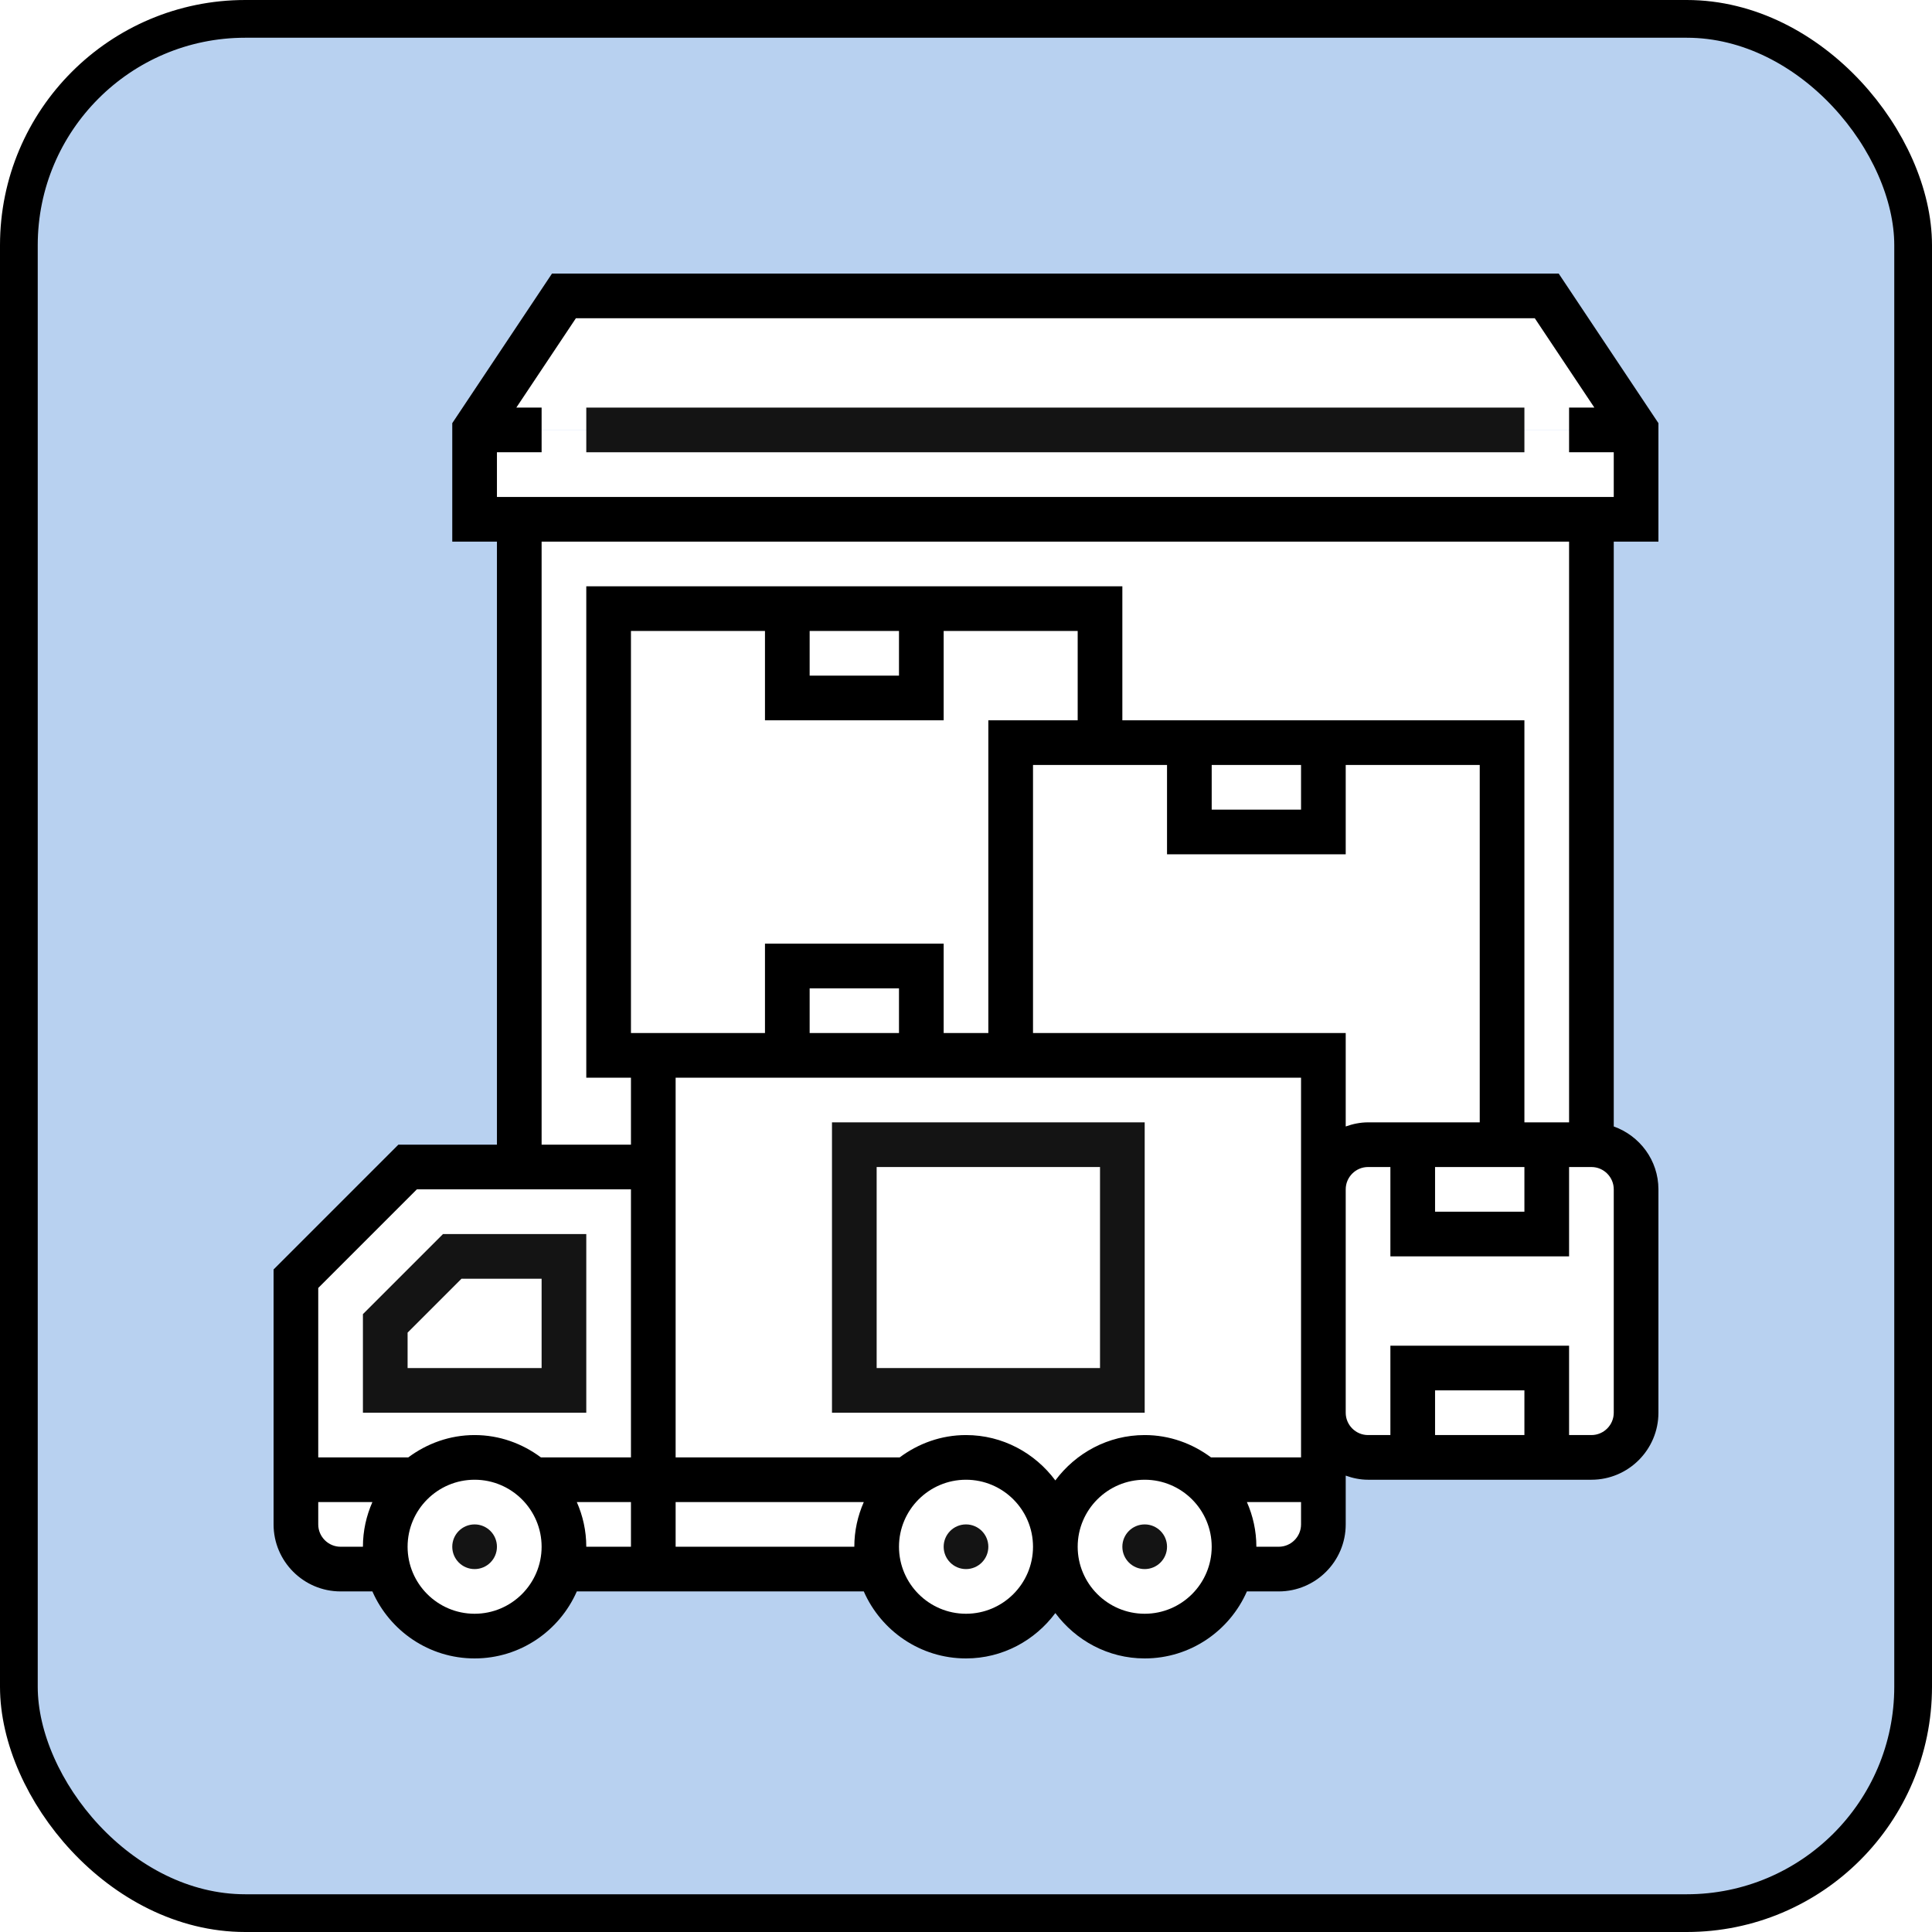 <svg width="1024" height="1024" viewBox="0 0 1024 1024" fill="none" xmlns="http://www.w3.org/2000/svg">
<rect width="1024" height="1024" fill="white"/>
<rect x="10" y="10" width="1004" height="1004" rx="120" fill="#B8D1F0" stroke="black" stroke-width="20"/>
<path d="M819.806 156.839L867.161 227.871H251.548L298.903 156.839H819.806Z" fill="white"/>
<path d="M867.161 227.871V275.226H251.548V227.871H867.161Z" fill="white"/>
<path d="M843.484 275.226V606.71H796.129V393.613H583.032V322.581H322.581V559.355H346.258V618.548H275.226V275.226H843.484Z" fill="white"/>
<path d="M701.419 748.774V784.29H637.965C629.676 776.949 618.664 772.452 606.71 772.452C580.547 772.452 559.355 793.643 559.355 819.806C559.355 793.643 538.163 772.452 512 772.452C500.046 772.452 489.149 776.949 480.744 784.29H346.258V559.355H701.419V748.774Z" fill="white"/>
<path d="M251.548 772.452C239.594 772.452 228.698 776.949 220.293 784.29H156.839V677.742L216.032 618.548H346.258V784.29H282.804C274.515 776.949 263.503 772.452 251.548 772.452Z" fill="white"/>
<path d="M583.032 322.581V393.613H535.677V559.355H488.323V512H417.29V559.355H322.581V322.581H417.29V369.936H488.323V322.581H583.032Z" fill="white"/>
<path d="M417.29 512H488.323V559.355H417.29V512Z" fill="white"/>
<path d="M417.29 322.581H488.323V369.936H417.29V322.581Z" fill="white"/>
<path d="M796.129 393.613V606.71H725.097C712.073 606.71 701.419 617.363 701.419 630.387V559.355H535.677V393.613H630.387V440.968H701.419V393.613H796.129Z" fill="white"/>
<path d="M630.387 393.613H701.419V440.968H630.387V393.613Z" fill="white"/>
<path d="M843.484 606.71C856.508 606.71 867.161 617.363 867.161 630.387V748.774C867.161 761.798 856.508 772.452 843.484 772.452H819.806V725.097H748.774V772.452H725.097C712.073 772.452 701.419 761.798 701.419 748.774V630.387C701.419 617.363 712.073 606.71 725.097 606.71H748.774V654.065H819.806V606.71H843.484Z" fill="white"/>
<path d="M819.806 606.71V654.065H748.774V606.71H819.806Z" fill="white"/>
<path d="M748.774 725.097H819.806V772.452H748.774V725.097Z" fill="white"/>
<path d="M701.419 807.968C701.419 820.992 690.766 831.645 677.742 831.645H654.064L652.642 831.293C653.59 827.622 654.064 823.83 654.064 819.807C654.064 805.598 647.793 792.932 637.965 784.29H701.419V807.968Z" fill="white"/>
<path d="M480.744 784.29H282.804C292.631 792.932 298.903 805.598 298.903 819.807C298.903 823.714 298.429 827.622 297.481 831.293L298.903 831.645H464.645L466.067 831.293C465.119 827.622 464.645 823.83 464.645 819.807C464.645 805.598 470.917 792.932 480.744 784.29Z" fill="white"/>
<path d="M180.516 831.645C167.492 831.645 156.839 820.992 156.839 807.968V784.29H220.293C210.466 792.932 204.194 805.598 204.194 819.807C204.194 823.83 204.668 827.622 205.616 831.293L204.194 831.645H180.516Z" fill="white"/>
<path d="M205.616 831.293C204.668 827.622 204.194 823.83 204.194 819.806C204.194 805.598 210.466 792.932 220.293 784.29C228.698 776.949 239.594 772.452 251.548 772.452C263.503 772.452 274.515 776.949 282.804 784.29C292.631 792.932 298.903 805.598 298.903 819.806C298.903 823.714 298.429 827.622 297.481 831.293C292.394 851.889 273.688 867.161 251.548 867.161C229.409 867.161 210.703 851.889 205.616 831.293Z" fill="white"/>
<path d="M512 772.452C538.163 772.452 559.355 793.643 559.355 819.806C559.355 845.97 538.163 867.161 512 867.161C489.86 867.161 471.154 851.889 466.067 831.293C465.119 827.622 464.645 823.83 464.645 819.806C464.645 805.598 470.917 792.932 480.744 784.29C489.149 776.949 500.046 772.452 512 772.452Z" fill="white"/>
<path d="M637.966 784.29C647.793 792.932 654.065 805.598 654.065 819.806C654.065 823.83 653.591 827.622 652.643 831.293C647.556 851.889 628.849 867.161 606.71 867.161C580.547 867.161 559.355 845.97 559.355 819.806C559.355 793.643 580.547 772.452 606.71 772.452C618.664 772.452 629.676 776.949 637.966 784.29Z" fill="white"/>
<path d="M452.806 606.71H594.871V736.935H452.806V606.71Z" fill="white"/>
<path d="M298.903 665.903V736.935H204.194V701.419L239.71 665.903H298.903Z" fill="white"/>
<path d="M263.387 819.806C263.387 826.344 258.086 831.645 251.548 831.645C245.01 831.645 239.71 826.344 239.71 819.806C239.71 813.268 245.01 807.968 251.548 807.968C258.086 807.968 263.387 813.268 263.387 819.806Z" fill="#141414"/>
<path d="M618.548 819.806C618.548 826.344 613.248 831.645 606.71 831.645C600.172 831.645 594.871 826.344 594.871 819.806C594.871 813.268 600.172 807.968 606.71 807.968C613.248 807.968 618.548 813.268 618.548 819.806Z" fill="#141414"/>
<path d="M523.839 819.806C523.839 826.344 518.538 831.645 512 831.645C505.462 831.645 500.161 826.344 500.161 819.806C500.161 813.268 505.462 807.968 512 807.968C518.538 807.968 523.839 813.268 523.839 819.806Z" fill="#141414"/>
<path d="M310.742 654.064H234.808L192.355 696.517V748.774H310.742V654.064ZM287.064 725.097H216.032V706.321L244.612 677.742H287.064V725.097Z" fill="#141414"/>
<path d="M879 287.065V224.281L826.142 145H292.568L239.71 224.281V287.065H263.387V606.71H211.13L145 672.84V807.968C145 827.547 160.937 843.484 180.516 843.484H197.372C206.54 864.358 227.339 879 251.548 879C275.758 879 296.556 864.358 305.724 843.484H457.824C466.992 864.358 487.791 879 512 879C531.429 879 548.557 869.456 559.355 854.958C570.153 869.456 587.281 879 606.71 879C630.919 879 651.718 864.358 660.886 843.484H677.742C697.321 843.484 713.258 827.547 713.258 807.968V782.111C716.975 783.441 720.929 784.29 725.097 784.29H843.484C863.063 784.29 879 768.353 879 748.774V630.387C879 614.976 869.069 601.952 855.323 597.05V287.065H879ZM305.239 168.677H813.471L845.045 216.032H831.645V239.71H855.323V263.387H263.387V239.71H287.065V216.032H273.665L305.239 168.677ZM220.934 630.387H334.419V772.452H286.7C276.839 765.11 264.751 760.613 251.548 760.613C238.345 760.613 226.258 765.11 216.396 772.452H168.677V682.644L220.934 630.387ZM429.129 334.419H476.484V358.097H429.129V334.419ZM500.161 381.774V334.419H571.194V381.774H523.839V547.516H500.161V500.161H405.452V547.516H334.419V334.419H405.452V381.774H500.161ZM642.226 405.452H689.581V429.129H642.226V405.452ZM713.258 452.806V405.452H784.29V594.871H725.097C720.929 594.871 716.975 595.721 713.258 597.05V547.516H547.516V405.452H618.548V452.806H713.258ZM760.613 618.548H807.968V642.226H760.613V618.548ZM641.862 772.452C632 765.11 619.913 760.613 606.71 760.613C587.281 760.613 570.153 770.157 559.355 784.654C548.557 770.157 531.429 760.613 512 760.613C498.785 760.613 486.71 765.11 476.848 772.452H358.097V571.194H689.581V772.452H641.862ZM476.484 547.516H429.129V523.839H476.484V547.516ZM180.516 819.806C173.996 819.806 168.677 814.488 168.677 807.968V796.129H197.372C194.176 803.395 192.355 811.378 192.355 819.806H180.516ZM251.548 855.323C231.969 855.323 216.032 839.385 216.032 819.806C216.032 800.227 231.969 784.29 251.548 784.29C271.127 784.29 287.065 800.227 287.065 819.806C287.065 839.385 271.127 855.323 251.548 855.323ZM305.724 796.129H334.419V819.806H310.742C310.742 811.378 308.921 803.395 305.724 796.129ZM358.097 819.806V796.129H457.824C454.627 803.395 452.806 811.378 452.806 819.806H358.097ZM512 855.323C492.421 855.323 476.484 839.385 476.484 819.806C476.484 800.227 492.421 784.29 512 784.29C531.579 784.29 547.516 800.227 547.516 819.806C547.516 839.385 531.579 855.323 512 855.323ZM606.71 855.323C587.131 855.323 571.194 839.385 571.194 819.806C571.194 800.227 587.131 784.29 606.71 784.29C626.289 784.29 642.226 800.227 642.226 819.806C642.226 839.385 626.289 855.323 606.71 855.323ZM677.742 819.806H665.903C665.903 811.378 664.082 803.395 660.886 796.129H689.581V807.968C689.581 814.488 684.263 819.806 677.742 819.806ZM807.968 760.613H760.613V736.935H807.968V760.613ZM855.323 748.774C855.323 755.295 850.004 760.613 843.484 760.613H831.645V713.258H736.935V760.613H725.097C718.576 760.613 713.258 755.295 713.258 748.774V630.387C713.258 623.867 718.576 618.548 725.097 618.548H736.935V665.903H831.645V618.548H843.484C850.004 618.548 855.323 623.867 855.323 630.387V748.774ZM831.645 594.871H807.968V381.774H594.871V310.742H310.742V571.194H334.419V606.71H287.065V287.065H831.645V594.871Z" fill="black"/>
<path d="M440.968 594.871V748.774H606.71V594.871H440.968ZM583.032 725.097H464.645V618.548H583.032V725.097Z" fill="#141414"/>
<path d="M310.742 216.032H807.968V239.71H310.742V216.032Z" fill="#141414"/>
</svg>
